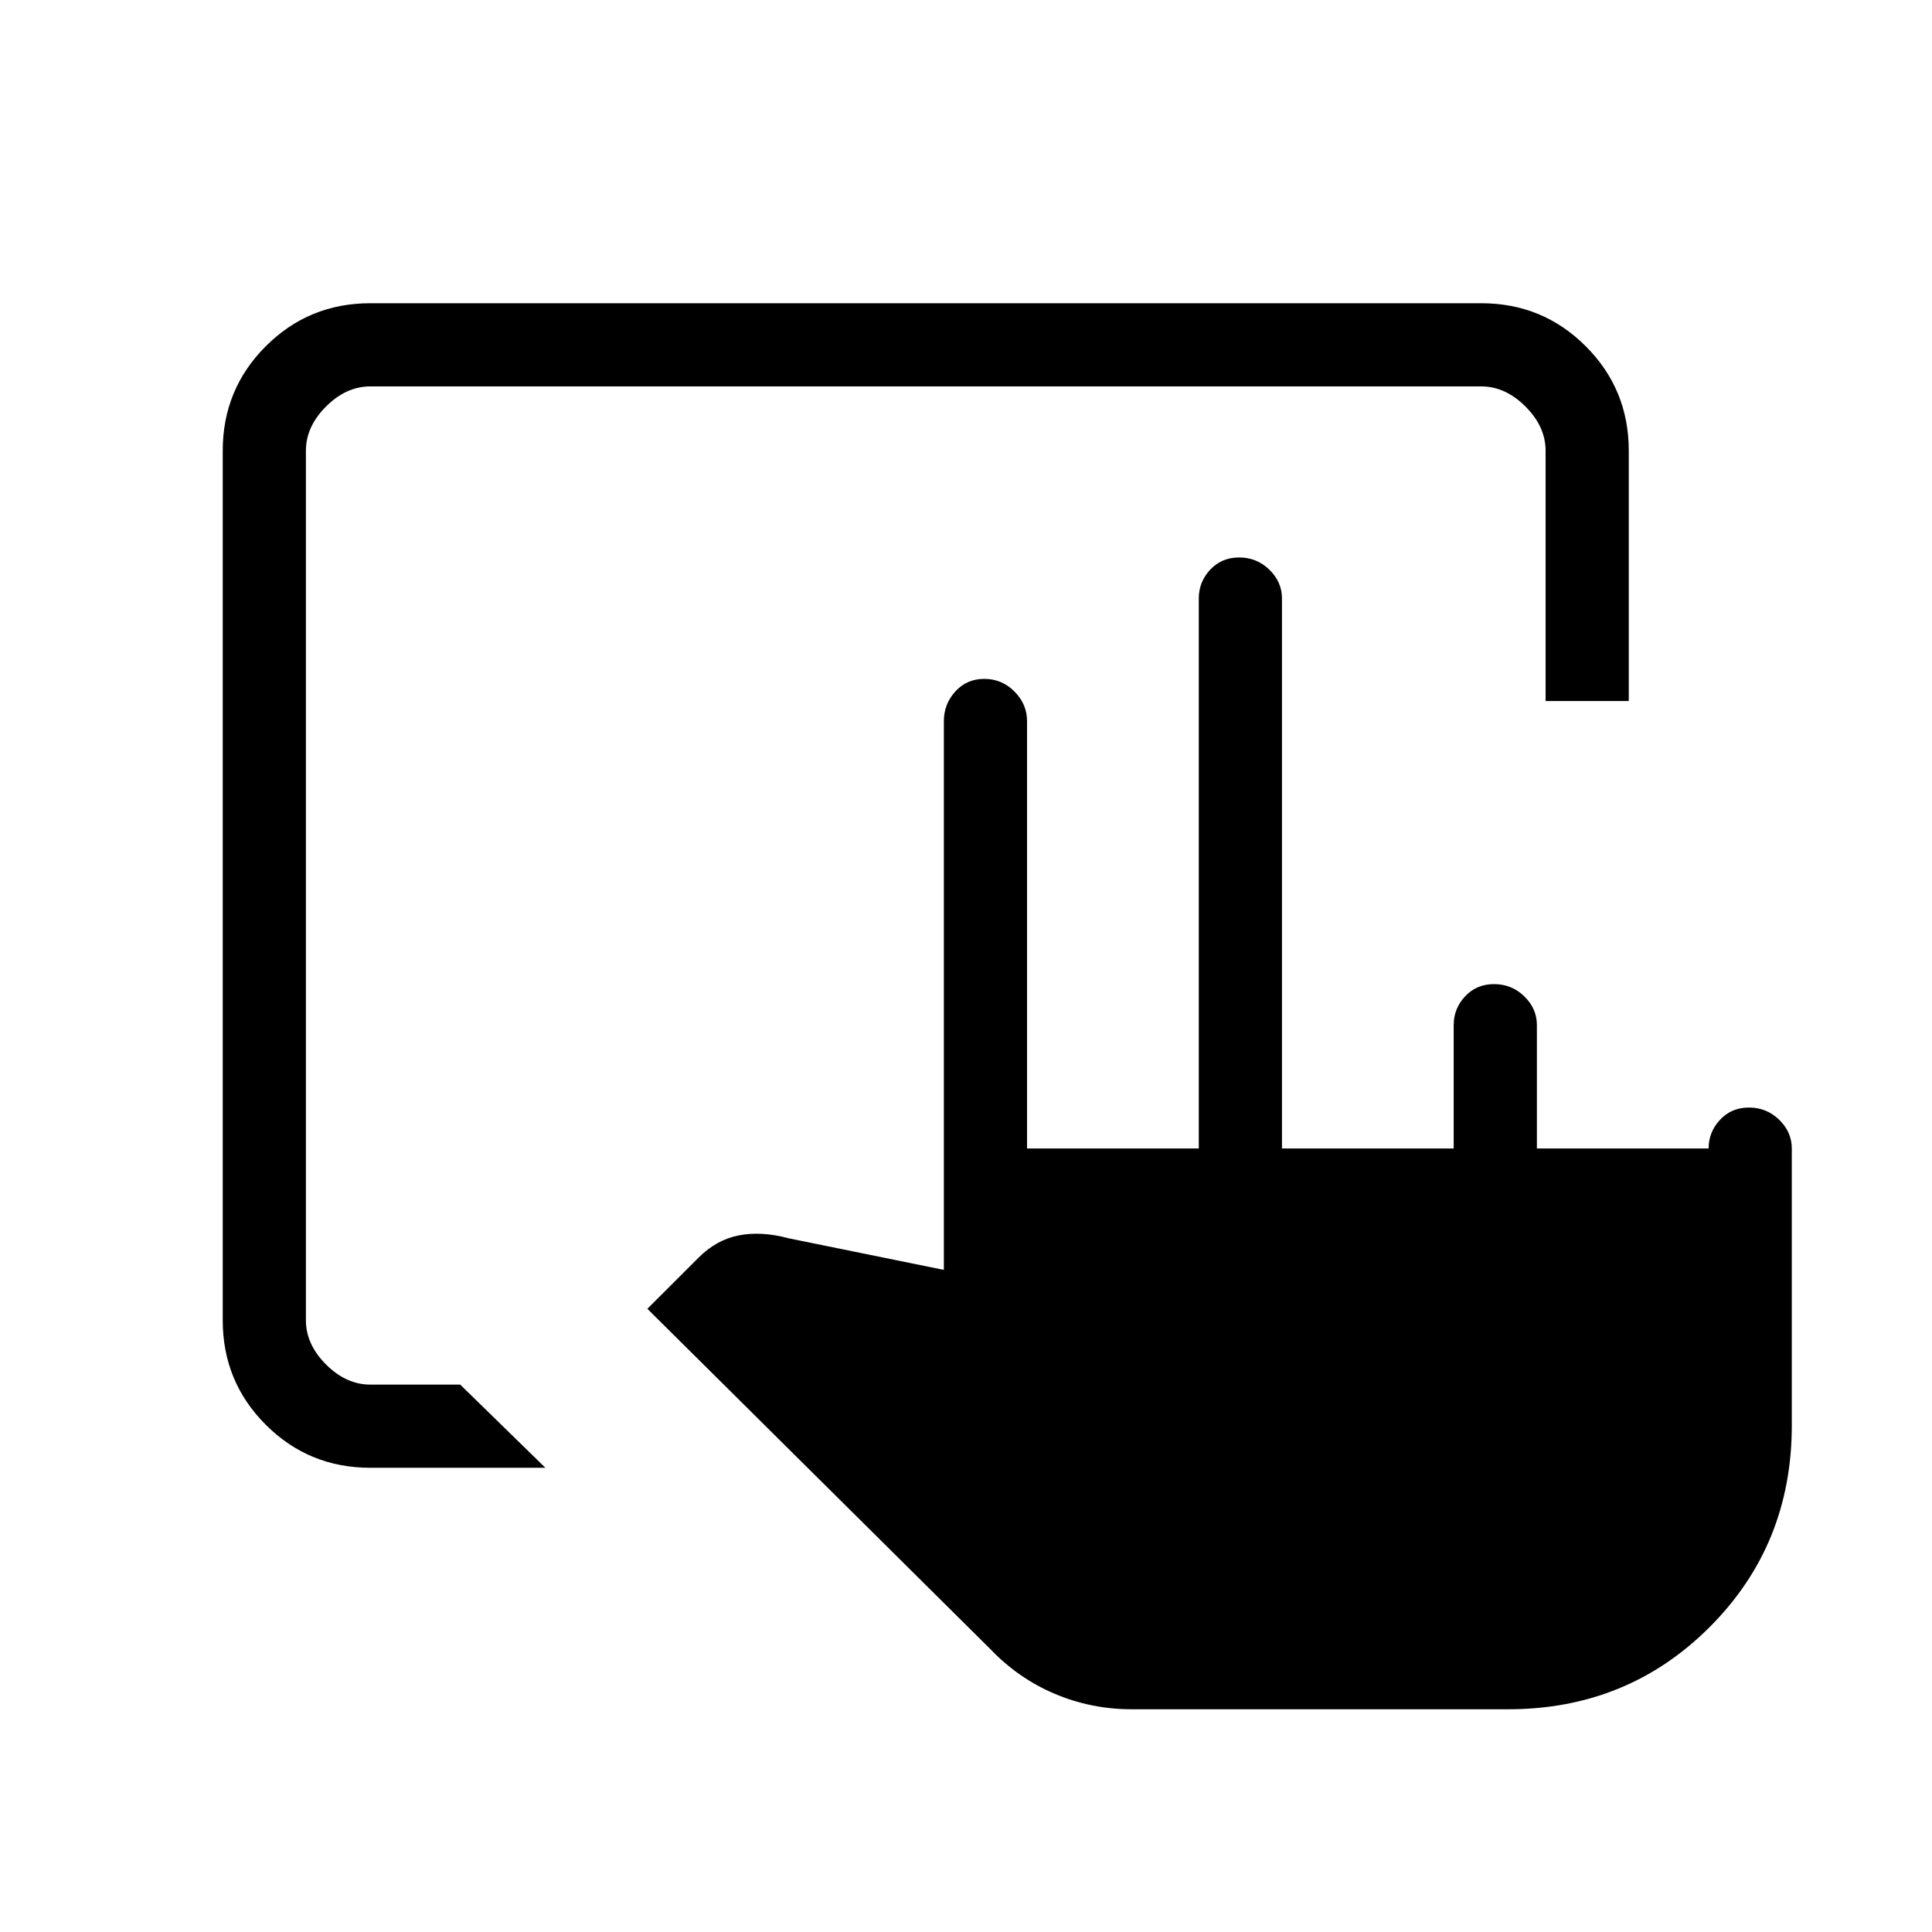 <svg xmlns="http://www.w3.org/2000/svg" height="40" viewBox="0 -960 960 960" width="40"><path d="M562.33-110.67q-20.02 0-38.17-7.66Q506-126 492-140.67l-170.33-169 25.39-25.36q8.94-8.97 20.16-11.14 11.22-2.16 24.78 1.5L469-329v-272.67q0-8.45 5.67-14.72 5.66-6.28 14.41-6.28 8.74 0 15 6.28 6.25 6.27 6.25 14.72v212.34h85.34v-273.34q0-8.16 5.66-14.25Q607-683 615.74-683q8.75 0 15 6.08 6.26 6.09 6.26 14.25v273.34h85.33v-61.34q0-8.16 5.67-14.25 5.67-6.08 14.41-6.08t15 6.08q6.26 6.09 6.26 14.25v61.34H849q0-8.17 5.67-14.25 5.66-6.09 14.41-6.09 8.74 0 15 6.09 6.25 6.08 6.25 14.25v137.66q0 59.34-40.83 100.17t-100.17 40.83h-187ZM184-230.67q-30.57 0-51.95-21.38-21.38-21.38-21.38-51.95v-432q0-30.57 21.38-51.95 21.38-21.38 51.95-21.38h552q30.57 0 51.95 21.38 21.38 21.38 21.38 51.95v124.33H768V-736q0-12-10-22t-22-10H184q-12 0-22 10t-10 22v432q0 12 10 22t22 10h44.67L271-230.67h-87Z"/></svg>